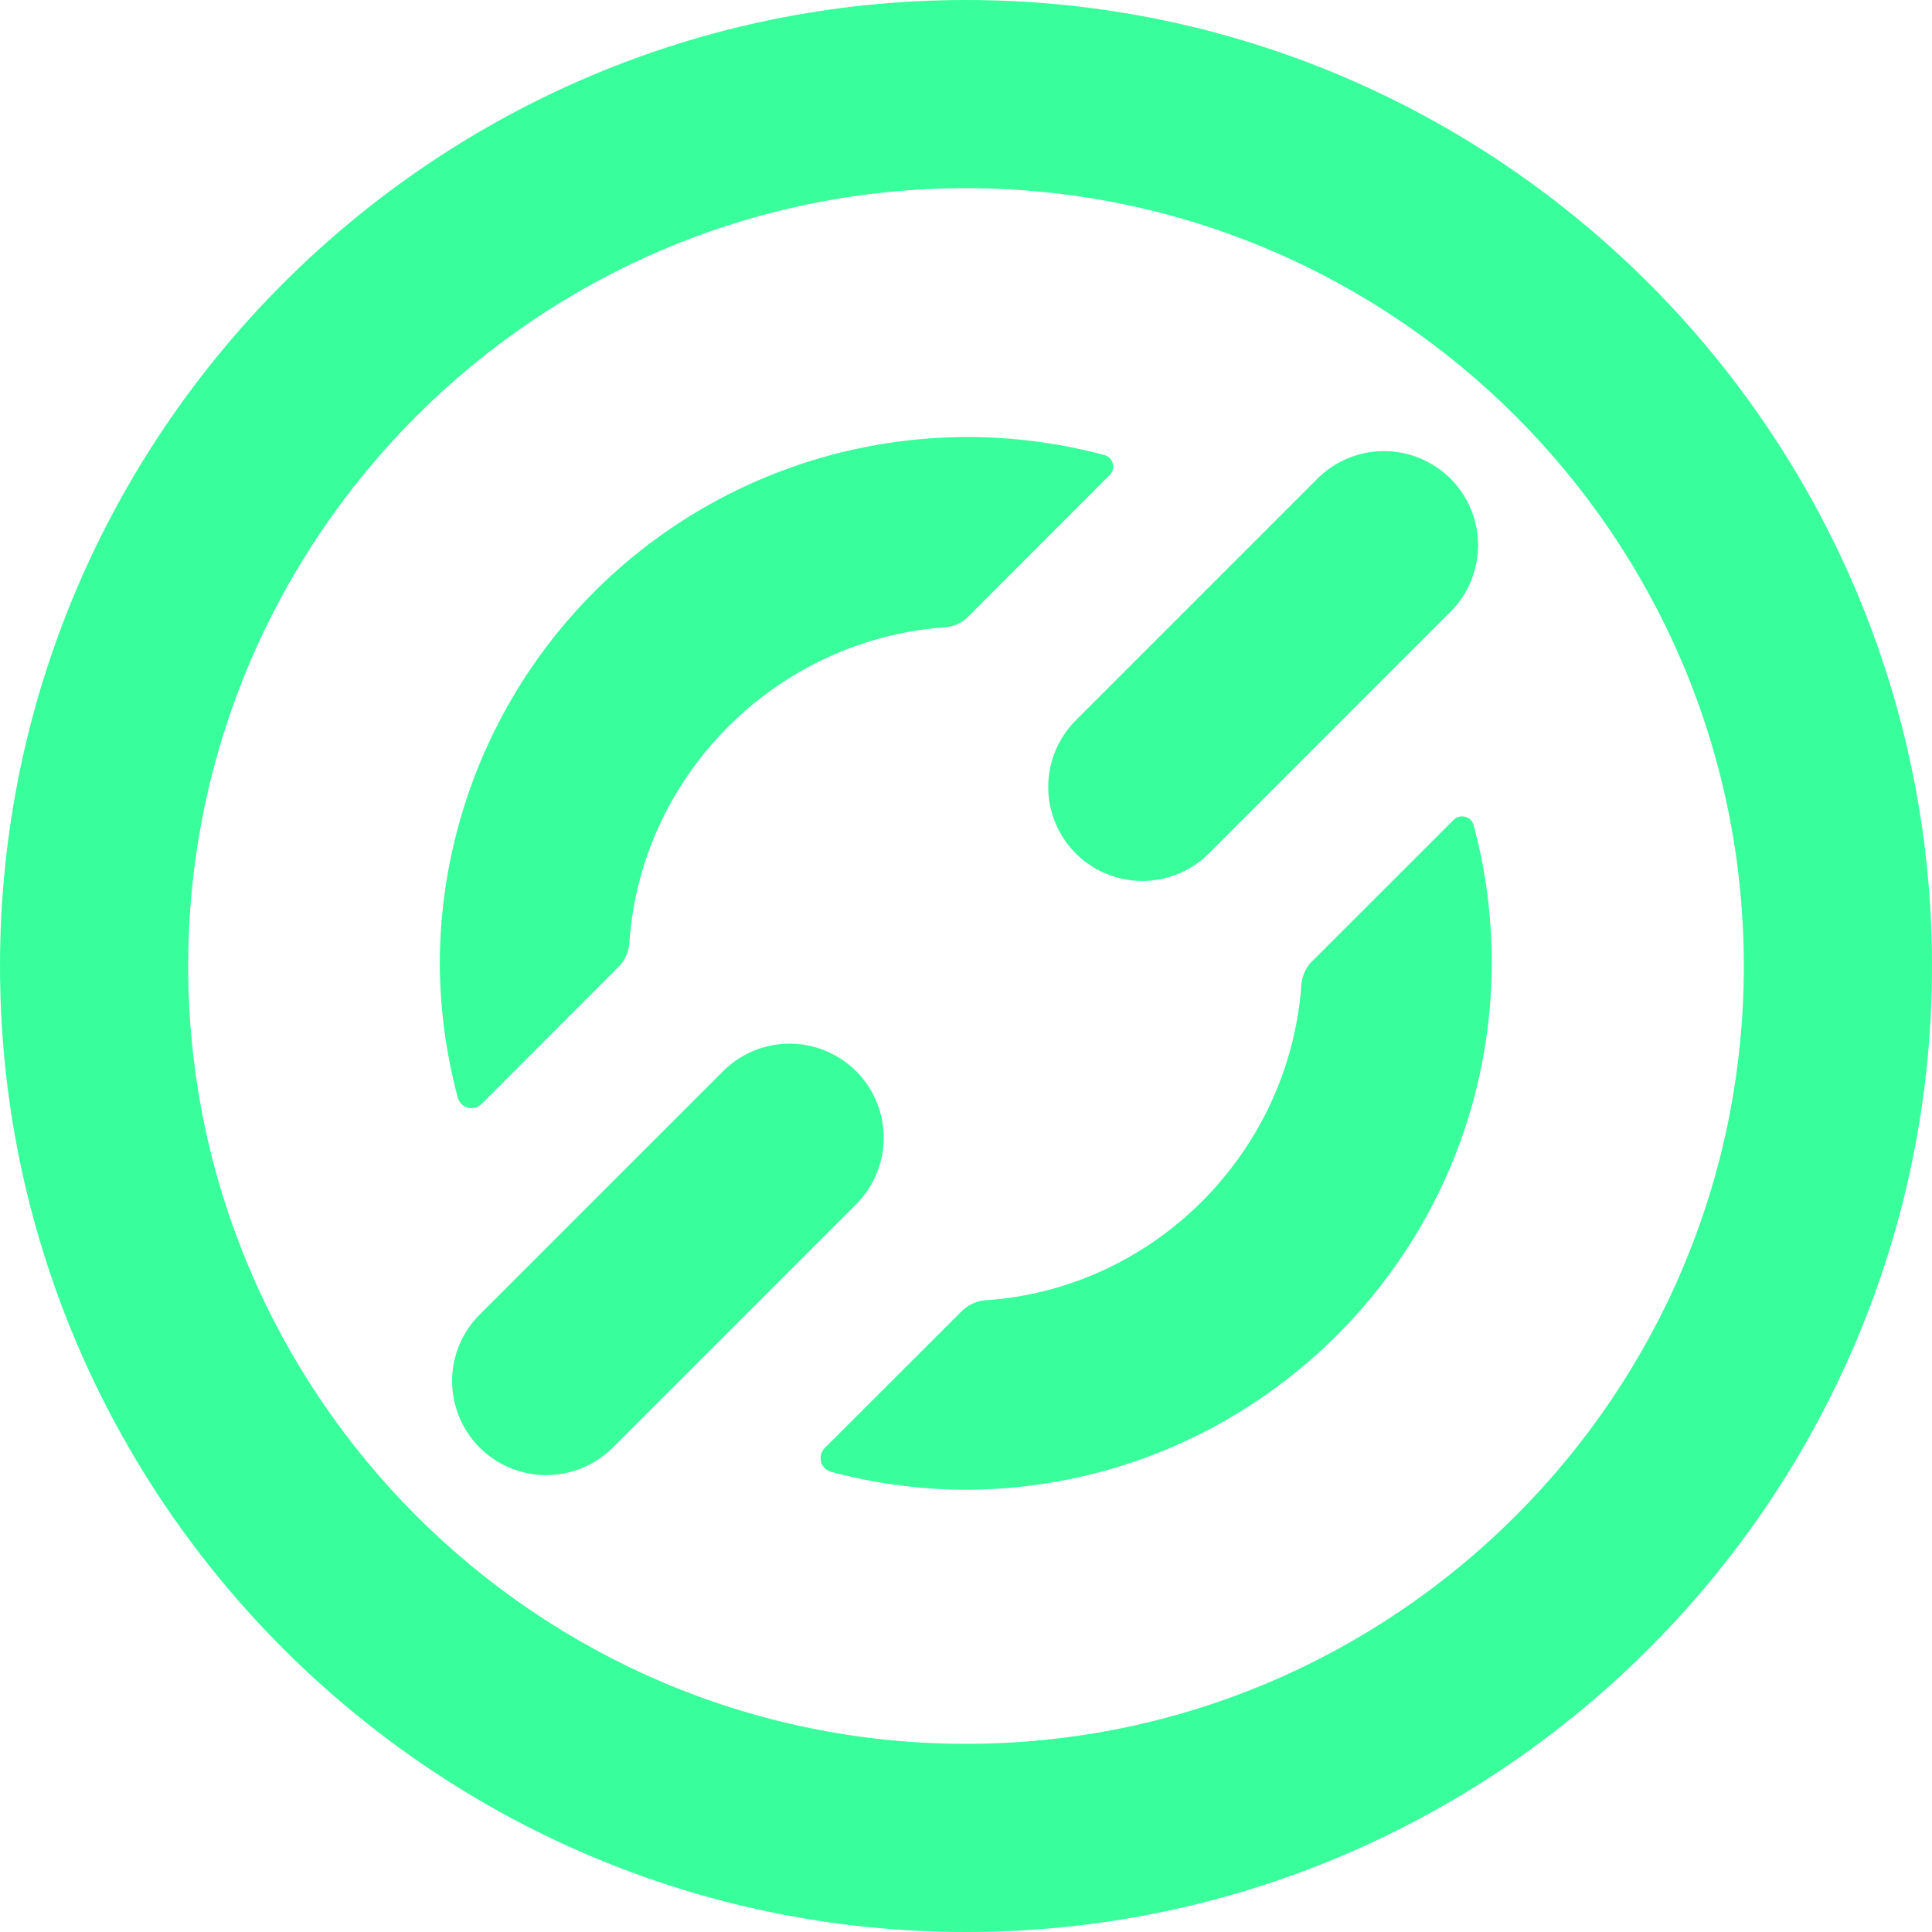 <svg xmlns="http://www.w3.org/2000/svg" fill="none" viewBox="0 0 30 30">
  <g fill="#38FF9C" clip-path="url(#etherlink_svg__a)">
    <path d="M17.739 13.679a1.46 1.46 0 0 1-1.033-2.494l3.778-3.778a1.461 1.461 0 0 1 2.065 2.066l-3.777 3.778c-.285.285-.66.428-1.033.428Z"/>
    <path d="M15 30C6.729 30 0 23.27 0 15S6.729 0 15 0s15 6.729 15 15-6.729 15-15 15Zm0-27.078C8.34 2.922 2.922 8.34 2.922 15c0 6.66 5.418 12.078 12.078 12.078 6.66 0 12.078-5.418 12.078-12.078C27.078 8.34 21.66 2.922 15 2.922Z"/>
    <path d="M8.483 22.905a1.46 1.46 0 0 1-1.033-2.494l3.778-3.777a1.46 1.46 0 1 1 2.066 2.066l-3.778 3.777c-.285.285-.66.428-1.033.428ZM14.673 9.741c-2.611.187-4.723 2.288-4.9 4.9a.585.585 0 0 1-.172.376l-2.122 2.125a.222.222 0 0 1-.371-.099 8.238 8.238 0 0 1-.279-2.066 8.197 8.197 0 0 1 10.32-7.911c.138.038.183.21.083.31l-2.193 2.195a.579.579 0 0 1-.366.17ZM20.378 14.924l2.194-2.193c.1-.1.274-.055.31.082.184.68.281 1.393.281 2.13 0 4.516-3.674 8.19-8.191 8.19a8.246 8.246 0 0 1-2.066-.278.222.222 0 0 1-.099-.371l2.125-2.122c.1-.1.234-.162.375-.172 2.614-.177 4.714-2.289 4.901-4.9a.579.579 0 0 1 .169-.366Z"/>
  </g>
  <defs>
    <clipPath id="etherlink_svg__a">
      <path fill="#fff" d="M0 0h30v30H0z"/>
    </clipPath>
  </defs>
</svg>
